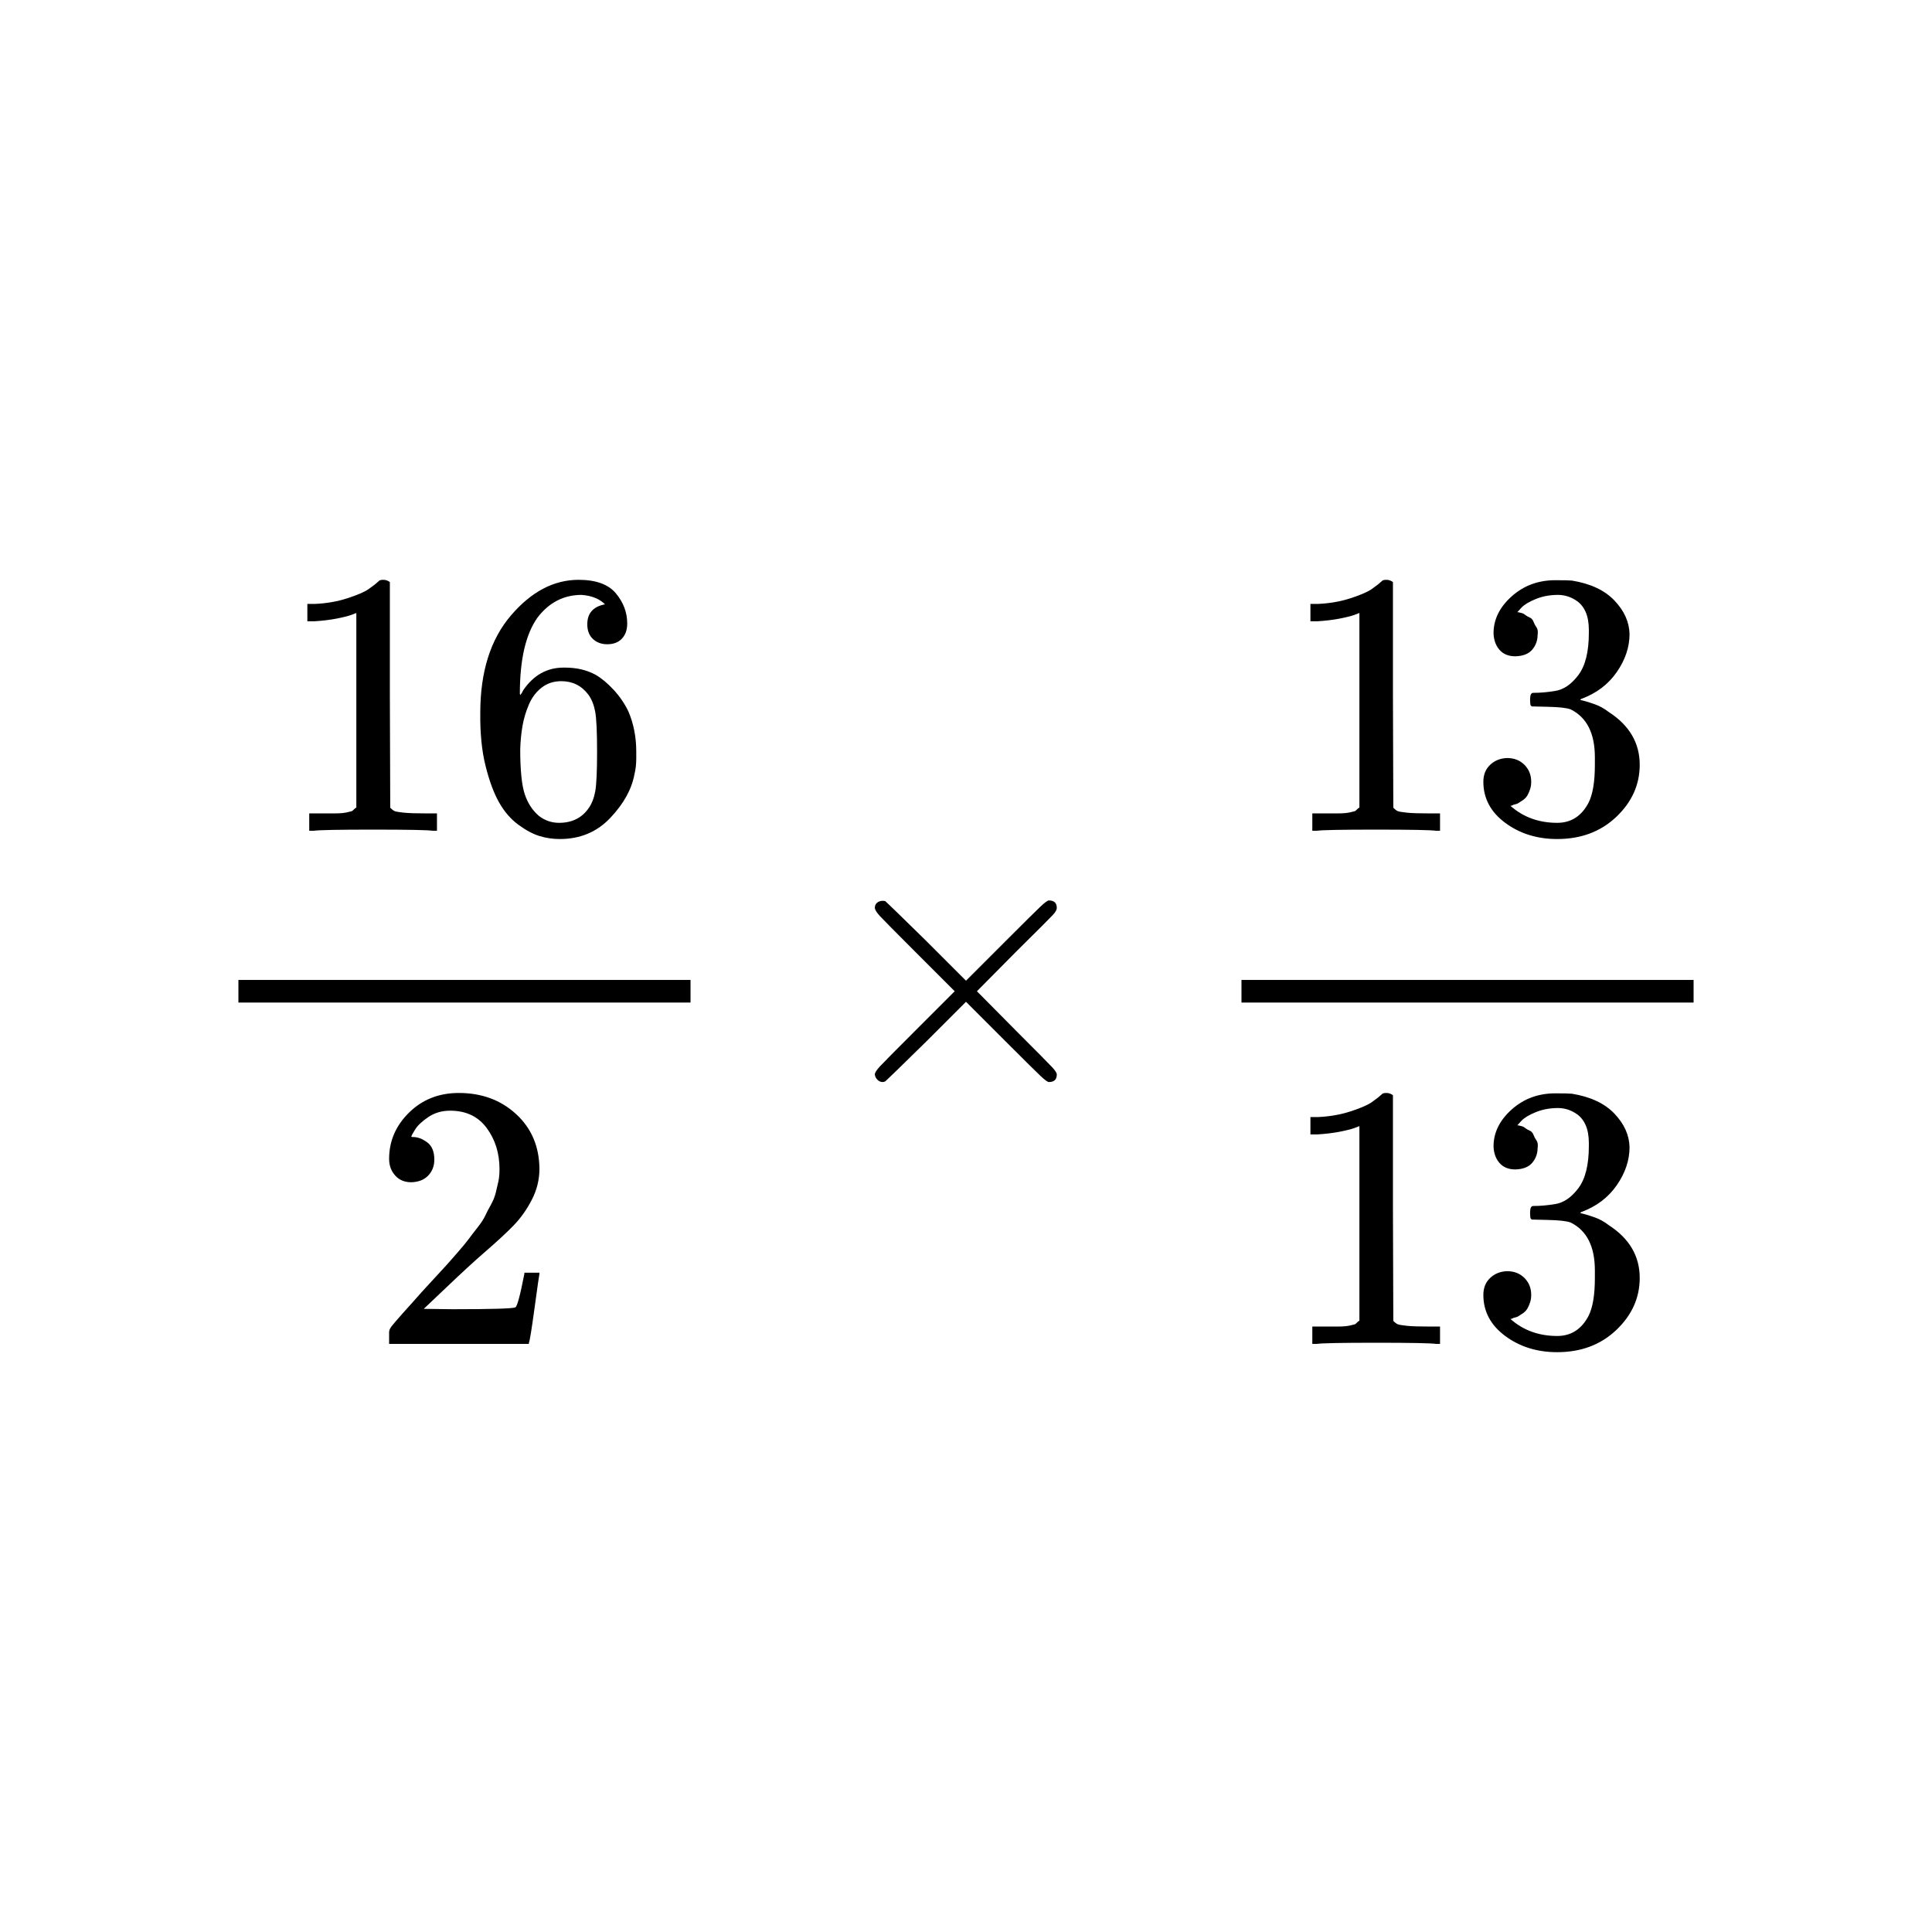 <svg xmlns="http://www.w3.org/2000/svg" xmlns:xlink="http://www.w3.org/1999/xlink" width="1000" zoomAndPan="magnify" viewBox="0 0 750 750" height="1000" preserveAspectRatio="xMidYMid meet" version="1.0"><rect x="-75" width="900" fill="#ffffff" y="-75" height="900" fill-opacity="1"/><rect x="-75" width="900" fill="#ffffff" y="-75" height="900" fill-opacity="1"/><path fill="#000000" d="M 138.328 237.957 L 136.426 238.691 C 135.062 239.176 133.113 239.664 130.578 240.152 C 128.043 240.641 125.215 240.98 122.094 241.176 L 119.316 241.176 L 119.316 234.449 L 122.094 234.449 C 126.676 234.254 130.918 233.523 134.82 232.254 C 138.719 230.988 141.449 229.816 143.008 228.746 C 144.57 227.672 145.934 226.598 147.105 225.527 C 147.301 225.234 147.883 225.086 148.859 225.086 C 149.738 225.086 150.566 225.379 151.344 225.965 L 151.344 269.695 L 151.492 313.574 C 152.176 314.254 152.758 314.695 153.246 314.891 C 153.734 315.082 154.906 315.277 156.758 315.473 C 158.609 315.668 161.633 315.766 165.824 315.766 L 169.629 315.766 L 169.629 322.496 L 168.02 322.496 C 165.973 322.203 158.219 322.055 144.766 322.055 C 131.504 322.055 123.848 322.203 121.801 322.496 L 120.047 322.496 L 120.047 315.766 L 123.848 315.766 C 125.996 315.766 127.848 315.766 129.406 315.766 C 130.969 315.766 132.188 315.719 133.062 315.621 C 133.941 315.523 134.723 315.375 135.402 315.18 C 136.086 314.988 136.477 314.891 136.574 314.891 C 136.672 314.891 136.965 314.645 137.453 314.156 C 137.938 313.672 138.23 313.477 138.328 313.574 Z M 138.328 237.957 " fill-opacity="1" fill-rule="nonzero"/><path fill="#000000" d="M 186.445 276.715 C 186.445 260.824 190.395 248.246 198.293 238.98 C 206.191 229.719 214.969 225.086 224.621 225.086 C 231.348 225.086 236.176 226.844 239.098 230.352 C 242.023 233.863 243.488 237.762 243.488 242.055 C 243.488 244.492 242.805 246.441 241.438 247.902 C 240.074 249.367 238.172 250.098 235.734 250.098 C 233.492 250.098 231.641 249.414 230.176 248.051 C 228.715 246.684 227.984 244.785 227.984 242.348 C 227.984 238.055 230.273 235.473 234.859 234.594 C 232.711 232.449 229.691 231.23 225.789 230.938 C 218.867 230.938 213.164 233.863 208.68 239.715 C 204.094 246.148 201.805 255.996 201.805 269.258 L 201.949 269.844 C 202.438 269.258 202.828 268.625 203.121 267.941 C 207.117 262.09 212.336 259.164 218.77 259.164 L 219.355 259.164 C 223.84 259.164 227.789 260.09 231.203 261.945 C 233.543 263.309 235.883 265.258 238.223 267.793 C 240.562 270.328 242.465 273.109 243.926 276.133 C 245.973 280.91 246.996 286.125 246.996 291.781 L 246.996 294.414 C 246.996 296.656 246.754 298.75 246.266 300.703 C 245.191 306.453 242.074 312.062 236.906 317.52 C 231.738 322.98 225.203 325.711 217.309 325.711 C 214.578 325.711 211.945 325.32 209.41 324.543 C 206.875 323.762 204.145 322.301 201.219 320.152 C 198.293 318.008 195.809 315.133 193.758 311.523 C 191.711 307.918 189.957 303.188 188.496 297.34 C 187.031 291.488 186.348 284.613 186.445 276.715 Z M 217.891 264.43 C 214.969 264.43 212.434 265.258 210.285 266.918 C 208.141 268.574 206.484 270.77 205.312 273.5 C 204.145 276.23 203.316 279.008 202.828 281.836 C 202.34 284.664 202.047 287.684 201.949 290.902 C 201.949 298.996 202.535 304.797 203.707 308.309 C 204.875 311.816 206.727 314.645 209.262 316.789 C 211.602 318.547 214.188 319.422 217.016 319.422 C 221.988 319.422 225.789 317.57 228.422 313.863 C 229.691 312.109 230.566 309.918 231.055 307.285 C 231.543 304.652 231.785 299.531 231.785 291.926 C 231.785 284.125 231.543 278.91 231.055 276.277 C 230.566 273.645 229.691 271.449 228.422 269.695 C 225.789 266.188 222.281 264.43 217.891 264.43 Z M 217.891 264.43 " fill-opacity="1" fill-rule="nonzero"/><path fill="#000000" d="M 159.684 458.949 C 157.051 458.949 154.953 458.074 153.395 456.316 C 151.832 454.562 151.055 452.418 151.055 449.883 C 151.055 442.961 153.637 436.965 158.805 431.895 C 163.973 426.824 170.406 424.289 178.109 424.289 C 186.984 424.289 194.395 427.02 200.34 432.48 C 206.289 437.938 209.312 445.008 209.41 453.688 C 209.41 457.879 208.434 461.875 206.484 465.68 C 204.535 469.48 202.195 472.797 199.465 475.625 C 196.734 478.453 192.832 482.059 187.762 486.445 C 184.254 489.469 179.379 493.953 173.137 499.902 L 164.508 508.094 L 175.625 508.238 C 190.934 508.238 199.074 507.996 200.047 507.508 C 200.73 507.312 201.902 502.973 203.559 494.492 L 203.559 494.051 L 209.41 494.051 L 209.41 494.492 C 209.312 494.785 208.68 499.219 207.508 507.801 C 206.336 516.379 205.605 520.867 205.312 521.254 L 205.312 521.695 L 151.055 521.695 L 151.055 517.16 C 151.055 516.477 151.344 515.746 151.93 514.969 C 152.516 514.188 153.977 512.48 156.316 509.848 C 159.145 506.727 161.582 503.996 163.633 501.656 C 164.508 500.684 166.168 498.879 168.605 496.246 C 171.043 493.613 172.699 491.809 173.578 490.836 C 174.453 489.859 175.867 488.25 177.816 486.008 C 179.77 483.766 181.133 482.109 181.914 481.035 C 182.691 479.965 183.812 478.5 185.277 476.648 C 186.738 474.797 187.762 473.234 188.348 471.969 C 188.934 470.699 189.664 469.285 190.543 467.727 C 191.418 466.168 192.055 464.605 192.445 463.047 C 192.832 461.484 193.176 460.023 193.469 458.66 C 193.758 457.293 193.906 455.684 193.906 453.832 C 193.906 447.688 192.25 442.375 188.934 437.891 C 185.617 433.406 180.891 431.164 174.746 431.164 C 171.527 431.164 168.703 431.992 166.262 433.648 C 163.824 435.305 162.121 436.914 161.145 438.477 C 160.168 440.035 159.684 440.961 159.684 441.254 C 159.684 441.352 159.926 441.398 160.414 441.398 C 162.168 441.398 163.973 442.082 165.824 443.449 C 167.676 444.812 168.605 447.055 168.605 450.176 C 168.605 452.613 167.824 454.66 166.262 456.316 C 164.703 457.977 162.508 458.852 159.684 458.949 Z M 159.684 458.949 " fill-opacity="1" fill-rule="nonzero"/><path fill="#000000" d="M 92.551 389.188 L 268.059 389.188 L 268.059 380.41 L 92.551 380.41 Z M 92.551 389.188 " fill-opacity="1" fill-rule="nonzero"/><path fill="#000000" d="M 410.246 417.121 C 410.246 419.07 409.223 420.047 407.176 420.047 C 406.688 420.047 405.617 419.266 403.957 417.707 C 402.301 416.148 397.719 411.613 390.211 404.105 L 375 388.895 L 359.645 404.25 C 349.309 414.391 343.992 419.559 343.703 419.754 C 343.312 419.949 342.969 420.047 342.676 420.047 C 341.898 420.047 341.215 419.754 340.629 419.168 C 340.043 418.586 339.703 417.902 339.605 417.121 C 339.605 416.438 340.289 415.367 341.652 413.902 C 343.02 412.441 347.602 407.809 355.402 400.012 L 370.613 384.801 L 355.402 369.59 C 347.504 361.691 342.922 357.059 341.652 355.695 C 340.387 354.328 339.703 353.258 339.605 352.477 C 339.605 351.598 339.898 350.918 340.484 350.43 C 341.07 349.941 341.801 349.699 342.676 349.699 C 343.164 349.699 343.508 349.746 343.703 349.844 C 343.992 350.039 349.309 355.207 359.645 365.348 L 375 380.703 L 390.211 365.492 C 397.719 357.984 402.301 353.453 403.957 351.891 C 405.617 350.332 406.688 349.551 407.176 349.551 C 409.223 349.551 410.246 350.527 410.246 352.477 C 410.246 353.16 409.762 354.035 408.785 355.109 C 407.809 356.184 403.031 360.961 394.453 369.441 L 379.242 384.801 L 394.453 400.156 C 402.641 408.348 407.324 413.074 408.492 414.344 C 409.664 415.609 410.246 416.535 410.246 417.121 Z M 410.246 417.121 " fill-opacity="1" fill-rule="nonzero"/><path fill="#000000" d="M 527.719 237.957 L 525.82 238.691 C 524.453 239.176 522.504 239.664 519.969 240.152 C 517.434 240.641 514.605 240.98 511.484 241.176 L 508.707 241.176 L 508.707 234.449 L 511.484 234.449 C 516.07 234.254 520.309 233.523 524.211 232.254 C 528.109 230.988 530.84 229.816 532.402 228.746 C 533.961 227.672 535.324 226.598 536.496 225.527 C 536.691 225.234 537.277 225.086 538.25 225.086 C 539.129 225.086 539.957 225.379 540.738 225.965 L 540.738 269.695 L 540.883 313.574 C 541.566 314.254 542.152 314.695 542.637 314.891 C 543.125 315.082 544.297 315.277 546.148 315.473 C 548 315.668 551.023 315.766 555.215 315.766 L 559.02 315.766 L 559.02 322.496 L 557.41 322.496 C 555.363 322.203 547.609 322.055 534.156 322.055 C 520.895 322.055 513.242 322.203 511.195 322.496 L 509.438 322.496 L 509.438 315.766 L 513.242 315.766 C 515.387 315.766 517.238 315.766 518.797 315.766 C 520.359 315.766 521.578 315.719 522.457 315.621 C 523.332 315.523 524.113 315.375 524.797 315.18 C 525.477 314.988 525.867 314.891 525.965 314.891 C 526.062 314.891 526.355 314.645 526.844 314.156 C 527.332 313.672 527.621 313.477 527.719 313.574 Z M 527.719 237.957 " fill-opacity="1" fill-rule="nonzero"/><path fill="#000000" d="M 588.27 254.777 C 585.637 254.777 583.59 253.949 582.129 252.293 C 580.664 250.633 579.887 248.488 579.789 245.855 C 579.789 240.492 582.129 235.715 586.809 231.523 C 591.488 227.332 597.145 225.234 603.773 225.234 C 607.188 225.234 609.332 225.281 610.207 225.379 C 617.426 226.551 622.934 229.133 626.734 233.133 C 630.539 237.129 632.488 241.469 632.586 246.148 C 632.586 251.219 630.93 256.145 627.613 260.922 C 624.297 265.699 619.715 269.16 613.863 271.305 L 613.426 271.598 C 613.426 271.695 613.863 271.84 614.742 272.035 C 615.621 272.23 617.035 272.668 618.984 273.352 C 620.934 274.035 622.785 275.059 624.543 276.422 C 632.535 281.59 636.535 288.418 636.535 296.898 C 636.535 304.602 633.512 311.328 627.469 317.082 C 621.422 322.836 613.766 325.711 604.504 325.711 C 596.703 325.711 589.977 323.617 584.32 319.422 C 578.668 315.23 575.84 309.918 575.84 303.48 C 575.84 300.75 576.715 298.559 578.473 296.898 C 580.227 295.242 582.422 294.363 585.051 294.266 C 587.781 294.266 590.023 295.145 591.781 296.898 C 593.535 298.656 594.414 300.848 594.414 303.48 C 594.414 304.555 594.266 305.527 593.973 306.406 C 593.684 307.285 593.34 308.062 592.949 308.746 C 592.559 309.43 592.023 310.012 591.34 310.5 C 590.66 310.988 590.074 311.379 589.586 311.672 C 589.098 311.965 588.613 312.16 588.125 312.258 C 587.637 312.355 587.246 312.5 586.953 312.695 L 586.367 312.84 C 591.34 317.23 597.387 319.422 604.504 319.422 C 609.867 319.422 613.914 316.84 616.645 311.672 C 618.301 308.453 619.129 303.531 619.129 296.898 L 619.129 293.973 C 619.129 284.711 616.012 278.52 609.77 275.398 C 608.309 274.816 605.332 274.473 600.848 274.375 L 594.707 274.23 L 594.266 273.938 C 594.07 273.645 593.973 272.863 593.973 271.598 C 593.973 269.844 594.363 268.965 595.145 268.965 C 597.875 268.965 600.703 268.723 603.629 268.234 C 606.941 267.746 609.965 265.699 612.695 262.09 C 615.426 258.484 616.789 253.023 616.789 245.711 L 616.789 244.539 C 616.789 238.98 615.082 235.129 611.672 232.984 C 609.527 231.621 607.234 230.938 604.797 230.938 C 601.676 230.938 598.801 231.473 596.168 232.547 C 593.535 233.621 591.684 234.742 590.609 235.91 C 589.539 237.082 589 237.664 589 237.664 L 589.441 237.664 C 589.734 237.762 590.121 237.859 590.609 237.957 C 591.098 238.055 591.586 238.301 592.074 238.691 C 592.559 239.078 593.145 239.422 593.828 239.715 C 594.512 240.004 594.996 240.543 595.289 241.32 C 595.582 242.102 595.973 242.832 596.461 243.516 C 596.949 244.199 597.094 245.172 596.898 246.441 C 596.898 248.586 596.219 250.488 594.852 252.145 C 593.488 253.801 591.293 254.68 588.27 254.777 Z M 588.27 254.777 " fill-opacity="1" fill-rule="nonzero"/><path fill="#000000" d="M 527.719 437.16 L 525.82 437.891 C 524.453 438.379 522.504 438.863 519.969 439.352 C 517.434 439.84 514.605 440.18 511.484 440.375 L 508.707 440.375 L 508.707 433.648 L 511.484 433.648 C 516.07 433.453 520.309 432.723 524.211 431.453 C 528.109 430.188 530.84 429.016 532.402 427.945 C 533.961 426.871 535.324 425.801 536.496 424.727 C 536.691 424.434 537.277 424.289 538.25 424.289 C 539.129 424.289 539.957 424.582 540.738 425.164 L 540.738 468.895 L 540.883 512.773 C 541.566 513.457 542.152 513.895 542.637 514.09 C 543.125 514.285 544.297 514.48 546.148 514.676 C 548 514.871 551.023 514.969 555.215 514.969 L 559.02 514.969 L 559.02 521.695 L 557.41 521.695 C 555.363 521.402 547.609 521.254 534.156 521.254 C 520.895 521.254 513.242 521.402 511.195 521.695 L 509.438 521.695 L 509.438 514.969 L 513.242 514.969 C 515.387 514.969 517.238 514.969 518.797 514.969 C 520.359 514.969 521.578 514.918 522.457 514.82 C 523.332 514.723 524.113 514.578 524.797 514.383 C 525.477 514.188 525.867 514.09 525.965 514.09 C 526.062 514.09 526.355 513.844 526.844 513.359 C 527.332 512.871 527.621 512.676 527.719 512.773 Z M 527.719 437.16 " fill-opacity="1" fill-rule="nonzero"/><path fill="#000000" d="M 588.27 453.977 C 585.637 453.977 583.59 453.148 582.129 451.492 C 580.664 449.836 579.887 447.688 579.789 445.055 C 579.789 439.695 582.129 434.918 586.809 430.723 C 591.488 426.531 597.145 424.434 603.773 424.434 C 607.188 424.434 609.332 424.484 610.207 424.582 C 617.426 425.75 622.934 428.336 626.734 432.332 C 630.539 436.328 632.488 440.668 632.586 445.348 C 632.586 450.418 630.93 455.344 627.613 460.121 C 624.297 464.898 619.715 468.359 613.863 470.504 L 613.426 470.797 C 613.426 470.895 613.863 471.043 614.742 471.238 C 615.621 471.43 617.035 471.871 618.984 472.551 C 620.934 473.234 622.785 474.258 624.543 475.625 C 632.535 480.793 636.535 487.617 636.535 496.102 C 636.535 503.801 633.512 510.531 627.469 516.281 C 621.422 522.035 613.766 524.914 604.504 524.914 C 596.703 524.914 589.977 522.816 584.32 518.625 C 578.668 514.43 575.84 509.117 575.84 502.68 C 575.84 499.953 576.715 497.758 578.473 496.102 C 580.227 494.441 582.422 493.566 585.051 493.469 C 587.781 493.469 590.023 494.344 591.781 496.102 C 593.535 497.855 594.414 500.047 594.414 502.68 C 594.414 503.754 594.266 504.73 593.973 505.605 C 593.684 506.484 593.34 507.266 592.949 507.945 C 592.559 508.629 592.023 509.215 591.34 509.703 C 590.66 510.188 590.074 510.578 589.586 510.871 C 589.098 511.164 588.613 511.359 588.125 511.457 C 587.637 511.555 587.246 511.699 586.953 511.895 L 586.367 512.043 C 591.34 516.43 597.387 518.625 604.504 518.625 C 609.867 518.625 613.914 516.039 616.645 510.871 C 618.301 507.652 619.129 502.73 619.129 496.102 L 619.129 493.176 C 619.129 483.91 616.012 477.719 609.77 474.602 C 608.309 474.016 605.332 473.676 600.848 473.578 L 594.707 473.43 L 594.266 473.137 C 594.07 472.844 593.973 472.066 593.973 470.797 C 593.973 469.043 594.363 468.164 595.145 468.164 C 597.875 468.164 600.703 467.922 603.629 467.434 C 606.941 466.945 609.965 464.898 612.695 461.289 C 615.426 457.684 616.789 452.223 616.789 444.91 L 616.789 443.738 C 616.789 438.184 615.082 434.332 611.672 432.188 C 609.527 430.82 607.234 430.137 604.797 430.137 C 601.676 430.137 598.801 430.676 596.168 431.746 C 593.535 432.82 591.684 433.941 590.609 435.109 C 589.539 436.281 589 436.867 589 436.867 L 589.441 436.867 C 589.734 436.965 590.121 437.062 590.609 437.16 C 591.098 437.258 591.586 437.5 592.074 437.891 C 592.559 438.281 593.145 438.621 593.828 438.914 C 594.512 439.207 594.996 439.742 595.289 440.523 C 595.582 441.301 595.973 442.035 596.461 442.715 C 596.949 443.398 597.094 444.375 596.898 445.641 C 596.898 447.785 596.219 449.688 594.852 451.344 C 593.488 453.004 591.293 453.879 588.27 453.977 Z M 588.27 453.977 " fill-opacity="1" fill-rule="nonzero"/><path fill="#000000" d="M 481.941 389.188 L 657.449 389.188 L 657.449 380.41 L 481.941 380.41 Z M 481.941 389.188 " fill-opacity="1" fill-rule="nonzero"/></svg>